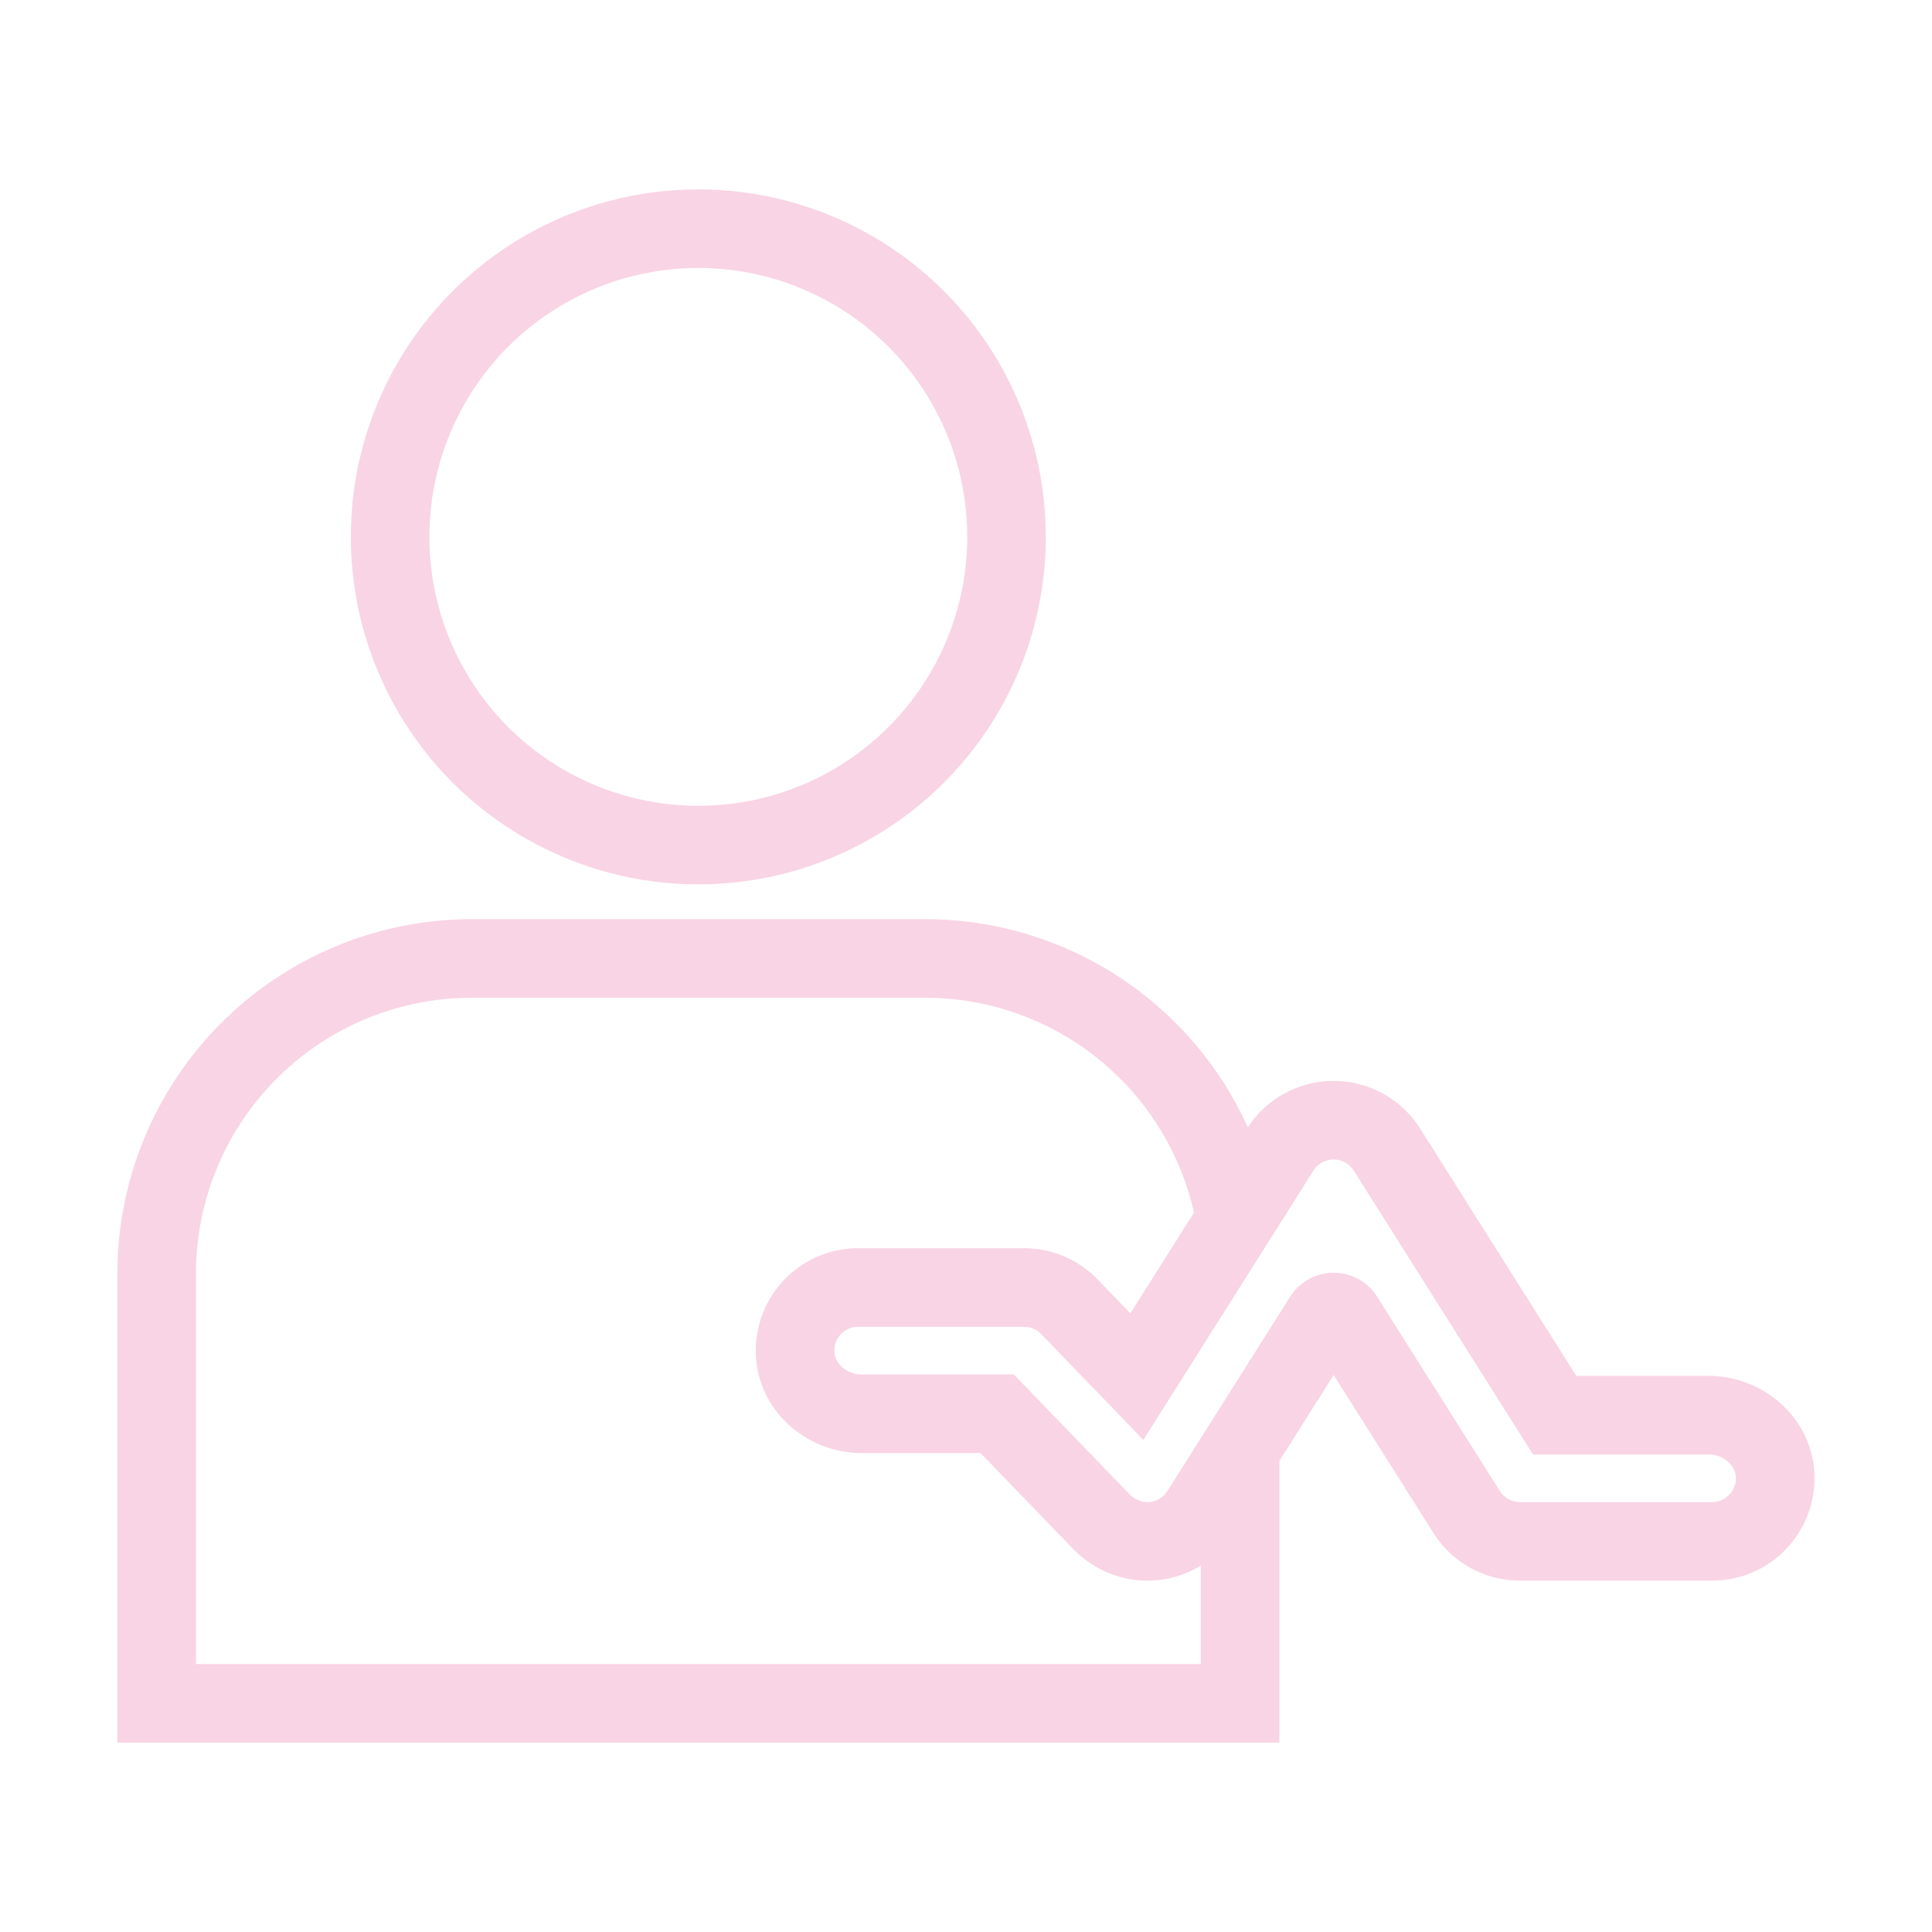 <svg id="ada838ee-143e-4ad5-af6a-dcb1feb87069" data-name="Layer 1" xmlns="http://www.w3.org/2000/svg" viewBox="0 0 256 256"><defs><style>.ffa92954-1593-4007-be58-3b05ace9bf74{fill:none;stroke:#f9d4e4;stroke-miterlimit:10;stroke-width:10.41px;}</style></defs><circle class="ffa92954-1593-4007-be58-3b05ace9bf74" cx="92.53" cy="71.14" r="40.84"/><path class="ffa92954-1593-4007-be58-3b05ace9bf74" d="M164.32,192.12V225.7H20.76v-57A41.77,41.77,0,0,1,62.53,127h60a41.73,41.73,0,0,1,41.21,34.83"/><path class="ffa92954-1593-4007-be58-3b05ace9bf74" d="M151.69,204.24a8.62,8.62,0,0,1-5.83-2.7l-13.73-14.21H114.18c-4.53,0-8.59-3.4-8.82-7.92a8.36,8.36,0,0,1,8.35-8.81h22a8.35,8.35,0,0,1,6,2.56l8.93,9.25,19-30.08a8.36,8.36,0,0,1,14.14,0L206,187.52h20.39c4.53,0,8.59,3.39,8.82,7.91a8.36,8.36,0,0,1-8.35,8.81H201.41a8.37,8.37,0,0,1-7.07-3.89l-16.27-25.76a1.61,1.61,0,0,0-2.71,0l-16.27,25.76a8.38,8.38,0,0,1-6.22,3.85A9.37,9.37,0,0,1,151.69,204.24Z"/></svg>
